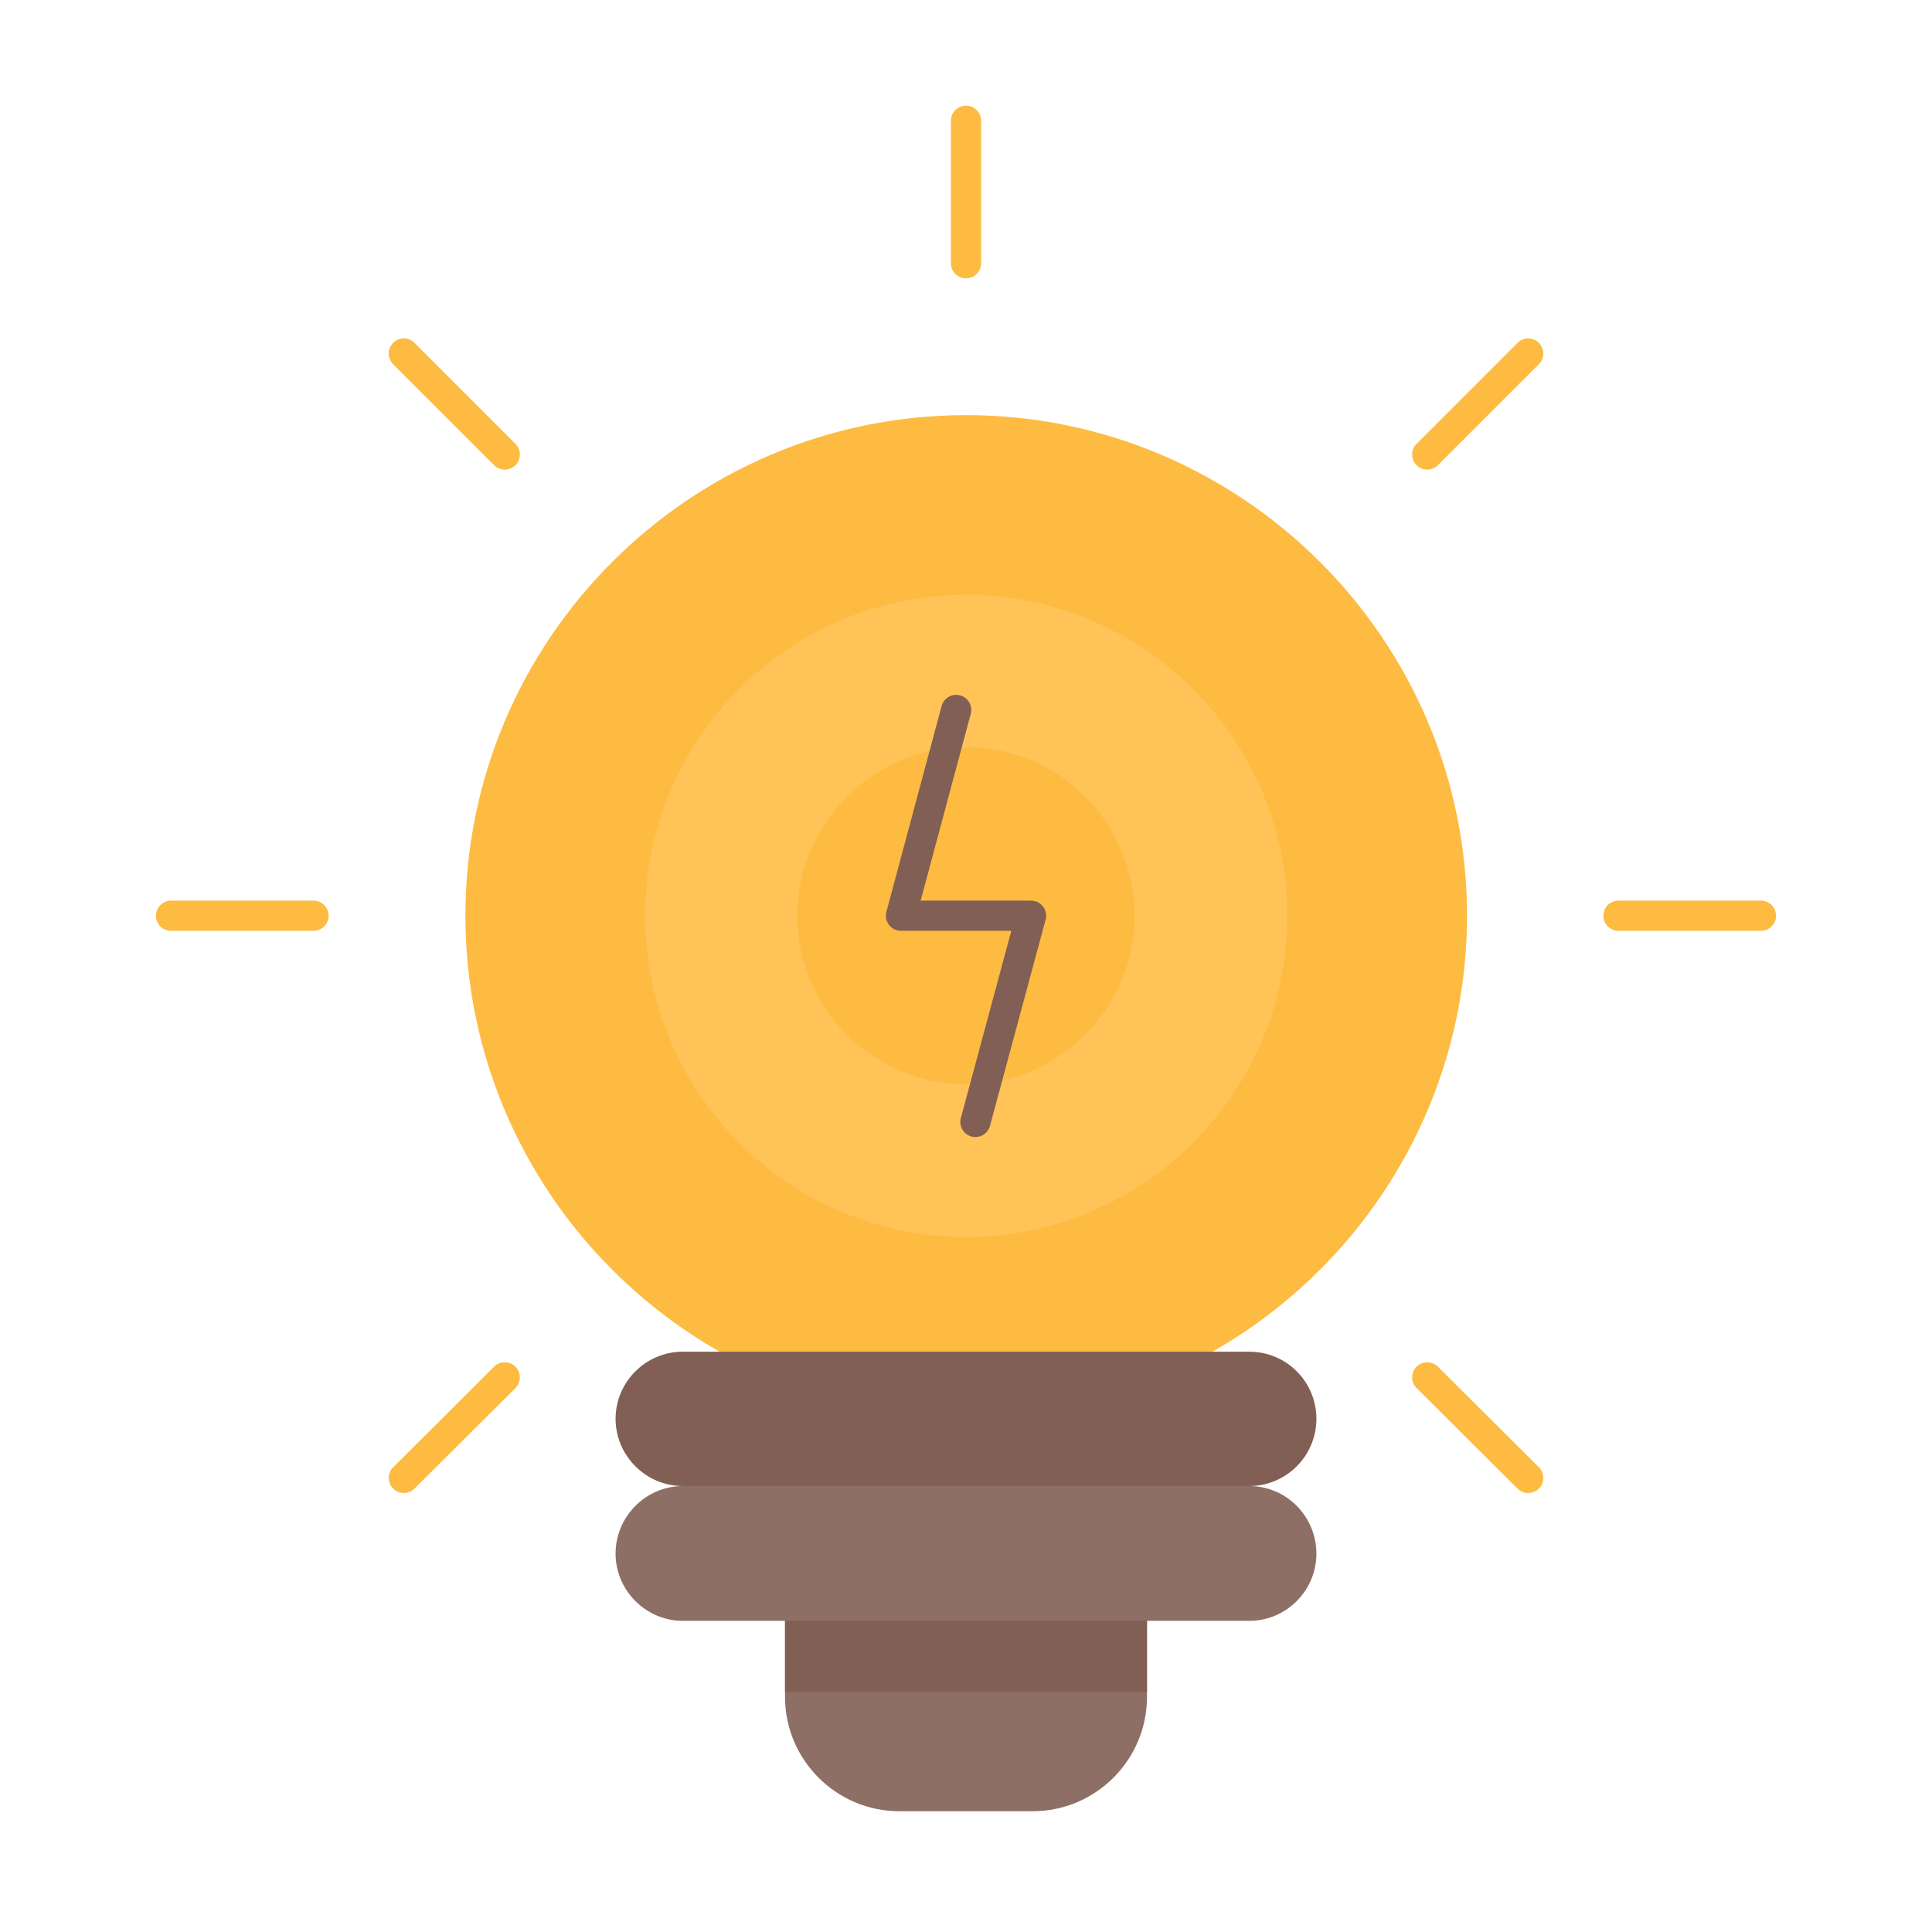 <svg id="Layer_1" height="512" viewBox="0 0 128 128" width="512" xmlns="http://www.w3.org/2000/svg"><g><g clip-rule="evenodd" fill-rule="evenodd"><g><path d="m64 93.863c18.284 0 33.194-14.91 33.194-33.193 0-18.284-14.91-33.166-33.194-33.166-18.283 0-33.165 14.882-33.165 33.166 0 18.283 14.882 33.193 33.165 33.193z" fill="#fdbb42"/><path d="m64 81.958c11.707 0 21.288-9.553 21.288-21.288 0-11.707-9.581-21.26-21.288-21.26s-21.26 9.553-21.26 21.26c0 11.735 9.553 21.288 21.26 21.288z" fill="#ffc357"/><path d="m64 71.838c6.151 0 11.169-5.018 11.169-11.168 0-6.152-5.018-11.17-11.169-11.17s-11.168 5.018-11.168 11.169 5.017 11.169 11.168 11.169z" fill="#fdbb42"/></g><g><g><path d="m52.01 104.861h23.981v7.568c0 4.167-3.402 7.569-7.568 7.569h-8.845c-4.167 0-7.568-3.402-7.568-7.569z" fill="#8e6f66"/><path d="m52.01 104.861h23.981v7.257h-23.981z" fill="#825f55"/></g><path d="m45.234 89.554h37.531c2.466 0 4.45 1.984 4.45 4.45 0 2.438-1.984 4.451-4.45 4.451l-18.765 4.479-18.766-4.479c-2.438 0-4.45-2.013-4.45-4.451 0-2.465 2.013-4.45 4.45-4.45z" fill="#825f55"/><path d="m45.234 98.455h37.531c2.466 0 4.45 2.013 4.45 4.479 0 2.438-1.984 4.451-4.45 4.451h-37.531c-2.438 0-4.45-2.013-4.45-4.451 0-2.466 2.013-4.479 4.45-4.479z" fill="#8e6f66"/></g></g><g><g><path d="m64 18.441c-.552 0-1-.448-1-1v-9.44c0-.552.448-1 1-1s1 .448 1 1v9.439c0 .553-.448 1.001-1 1.001z" fill="#fdbb42"/></g><g><path d="m94.558 31.112c-.256 0-.512-.098-.707-.293-.391-.391-.391-1.023 0-1.414l6.69-6.69c.391-.391 1.023-.391 1.414 0s.391 1.023 0 1.414l-6.69 6.69c-.196.195-.452.293-.707.293z" fill="#fdbb42"/></g><g><path d="m116.668 61.669h-9.439c-.553 0-1-.448-1-1s.447-1 1-1h9.439c.553 0 1 .448 1 1s-.447 1-1 1z" fill="#fdbb42"/></g><g><path d="m101.248 98.917c-.255 0-.511-.097-.706-.292l-6.69-6.662c-.391-.39-.393-1.023-.003-1.414.391-.391 1.023-.393 1.415-.003l6.69 6.662c.391.39.393 1.023.003 1.414-.195.196-.452.295-.709.295z" fill="#fdbb42"/></g><g><path d="m33.442 31.112c-.256 0-.512-.098-.707-.293l-6.689-6.69c-.391-.391-.391-1.023 0-1.414s1.023-.391 1.414 0l6.689 6.69c.391.391.391 1.023 0 1.414-.195.195-.451.293-.707.293z" fill="#fdbb42"/></g><g><path d="m20.771 61.669h-9.439c-.552 0-1-.448-1-1s.448-1 1-1h9.439c.552 0 1 .448 1 1s-.447 1-1 1z" fill="#fdbb42"/></g><g><path d="m26.753 98.917c-.257 0-.513-.098-.708-.294-.39-.391-.389-1.024.003-1.414l6.689-6.662c.391-.39 1.025-.388 1.414.003.39.391.389 1.024-.003 1.414l-6.689 6.662c-.195.193-.451.291-.706.291z" fill="#fdbb42"/></g></g><path d="m69.103 60.062c-.189-.247-.482-.392-.794-.392h-7.313l3.319-12.375c.143-.534-.173-1.082-.707-1.225-.534-.145-1.083.174-1.225.707l-3.657 13.633c-.081.3-.017.621.172.868s.482.391.793.391h7.312l-3.344 12.402c-.144.533.172 1.082.705 1.226.087.024.175.035.261.035.441 0 .845-.294.965-.74l3.685-13.663c.08-.3.017-.621-.172-.867z" fill="#825f55"/></g></svg>